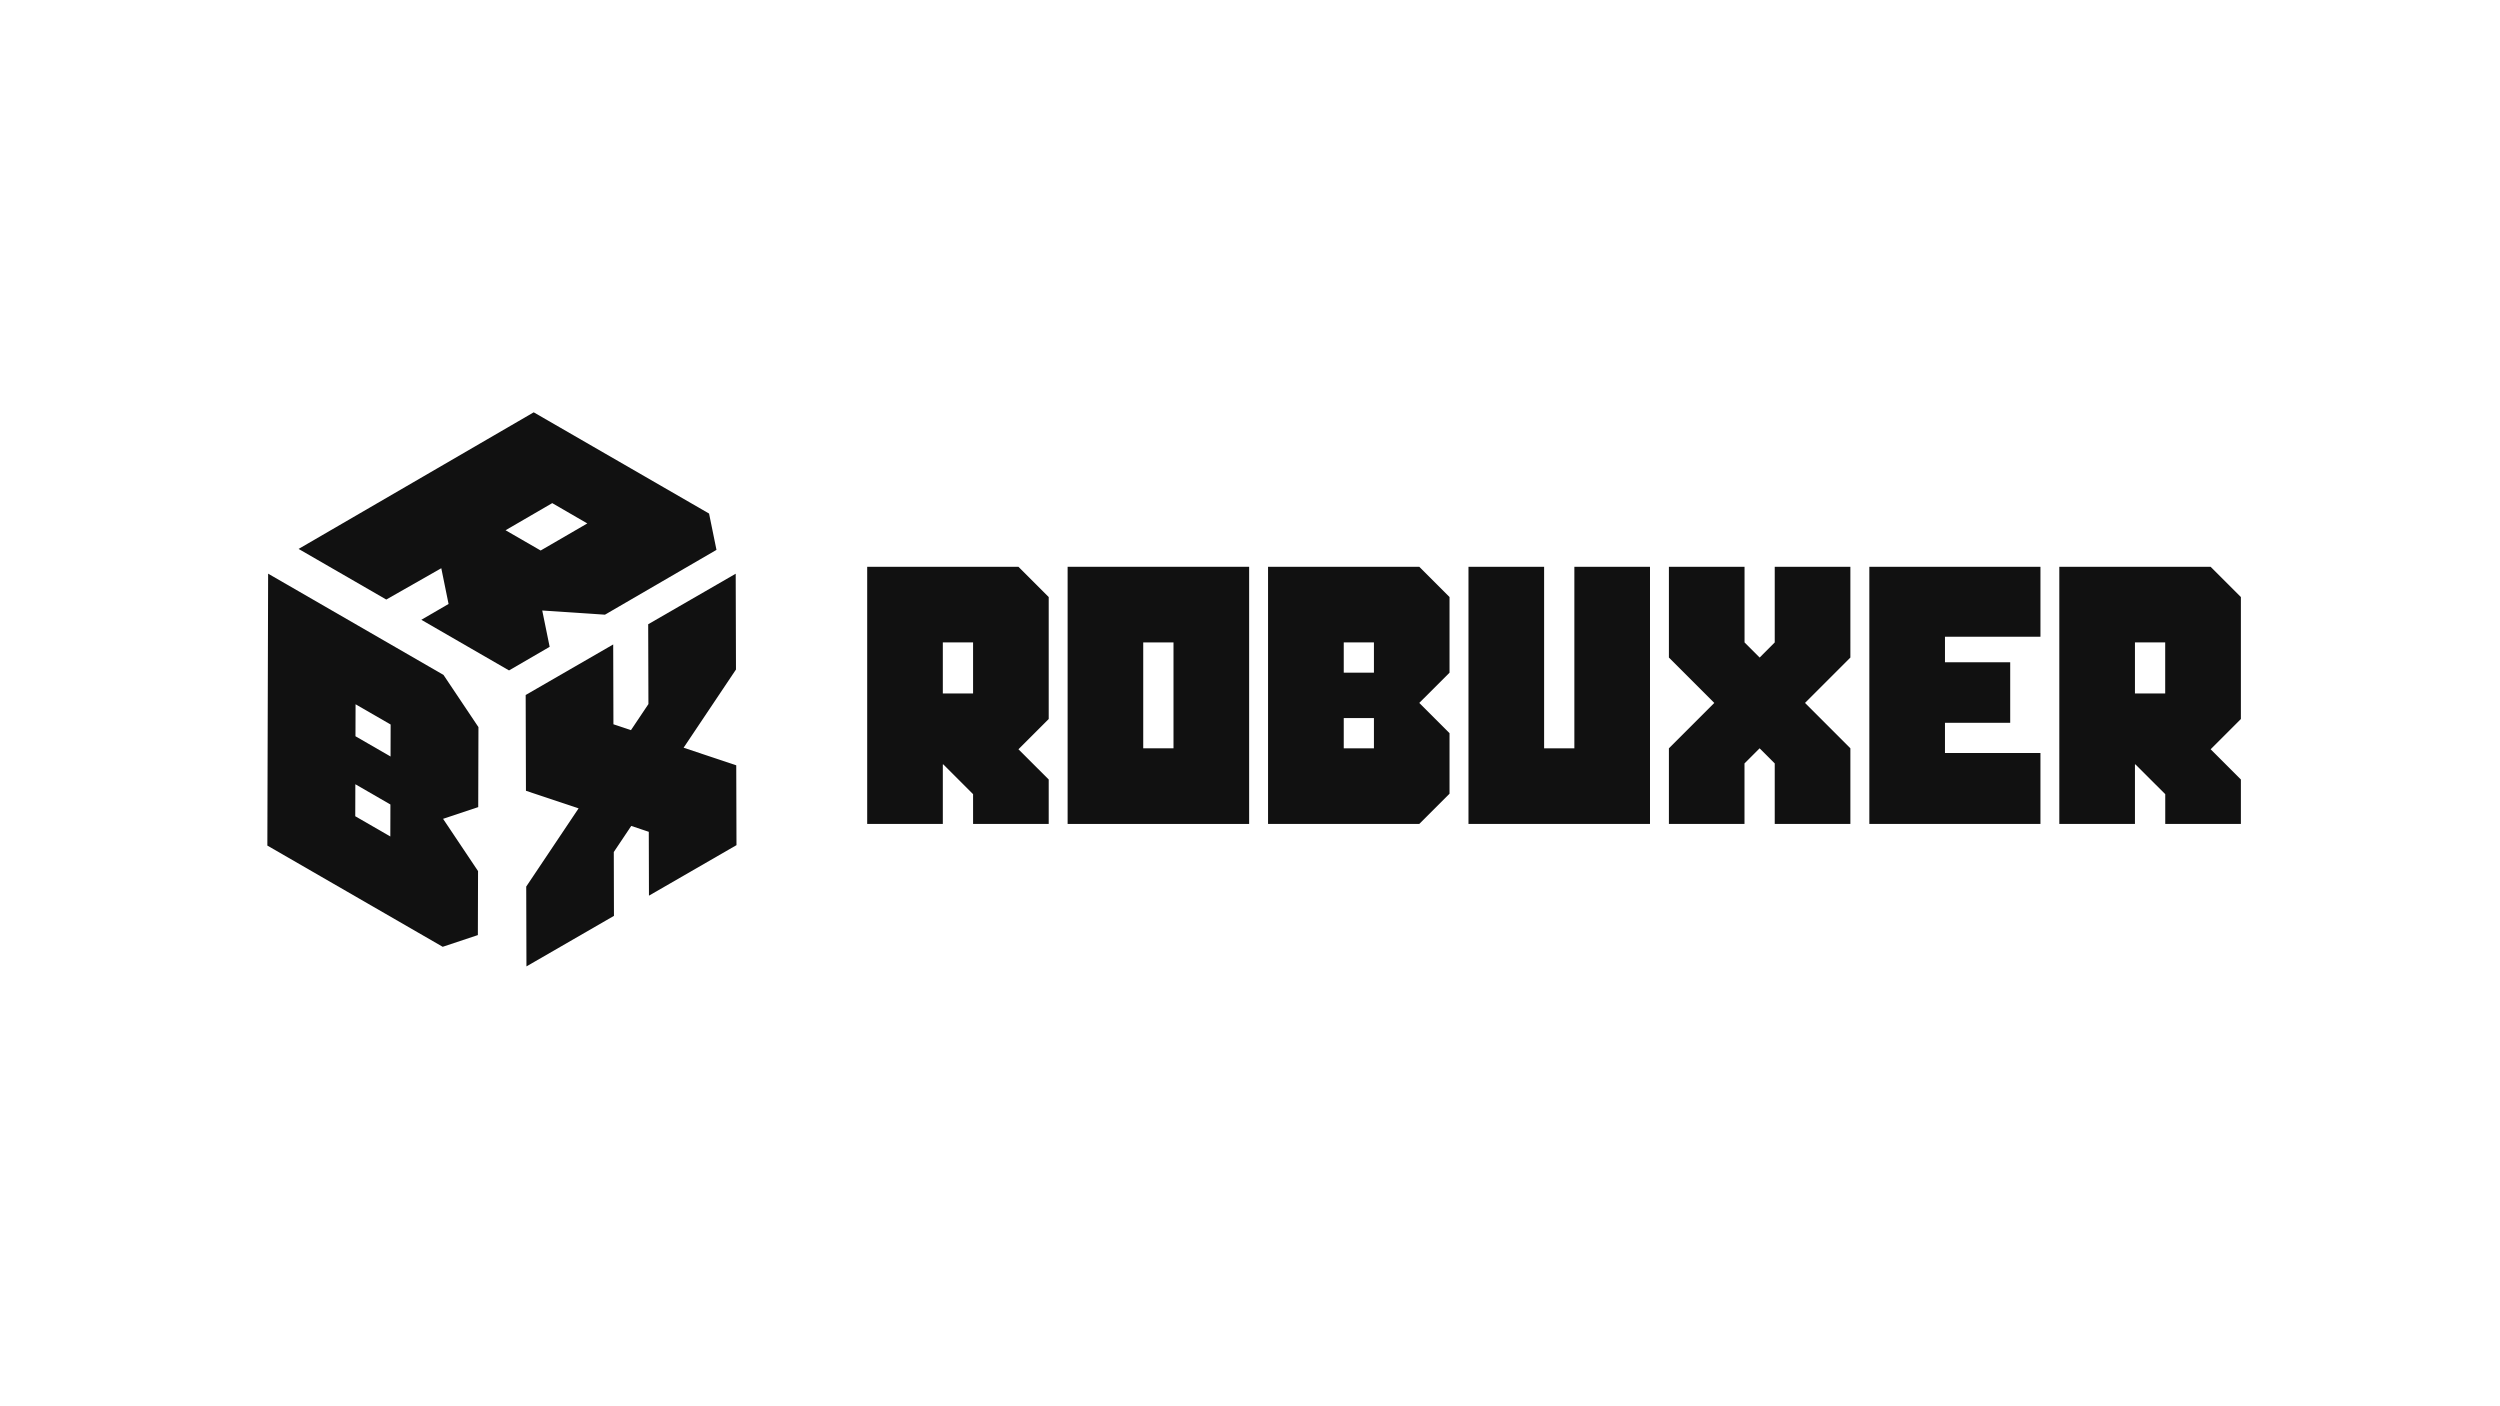 <svg id="Camada_1" data-name="Camada 1" xmlns="http://www.w3.org/2000/svg" viewBox="0 0 1920 1080"><defs><style>.cls-1{fill:#111;}</style></defs><path class="cls-1" d="M724.45,587.05h-.36v45.74H666V435.29H782.17l23.24,23.24v93.66l-23.24,23.24,23.24,23.23v34.13H747.32V609.92Zm22.87-54.46V493.38H724.09v39.21Z"/><path class="cls-1" d="M819.93,632.79V435.29H959.34v197.5Zm81.32-58.09V493.38H878V574.7Z"/><path class="cls-1" d="M973.86,632.79V435.29H1090l23.24,23.24v58.09L1090,539.85l23.24,23.24v46.46L1090,632.79Zm81.32-116.17V493.38H1032v23.24Zm0,58.08V551.47H1032V574.7Z"/><path class="cls-1" d="M1127.79,632.79V435.29h58.09V574.7h23.23V435.29h58.09v197.5Z"/><path class="cls-1" d="M1281.72,632.79V574.7l34.85-34.85L1281.72,505V435.29h58.09v58.09L1351.42,505,1363,493.38V435.29h58.09V505l-34.85,34.85,34.85,34.85v58.09H1363V586.32l-11.62-11.62-11.61,11.62v46.47Z"/><path class="cls-1" d="M1435.65,632.79V435.29h131.42V489h-73.33v19.61h50.1V555.1h-50.1v23.23h73.33v54.46Z"/><path class="cls-1" d="M1640,587.05h-.36v45.74h-58.09V435.29h116.18L1721,458.53v93.66l-23.23,23.24L1721,598.66v34.13h-58.09V609.92Zm22.87-54.46V493.38h-23.23v39.21Z"/><path class="cls-1" d="M367.45,558.44l-.17,61.42-27,9L367.14,669,367,718.14l-27,9L205.33,649.4l.59-208.83,134.67,77.75ZM299.94,581l.07-24.57-26.93-15.55L273,565.44,299.94,581m-.17,61.42.07-24.57-26.93-15.55-.07,24.57,26.93,15.55"/><polygon class="cls-1" points="565.02 440.62 565.23 514.19 525.01 574.25 565.44 587.76 565.62 649.07 498.4 687.87 498.27 638.83 484.79 634.32 471.39 654.35 471.52 703.39 404.31 742.2 404.14 680.89 444.36 620.82 403.93 607.32 403.72 533.75 470.94 494.94 471.11 556.25 484.58 560.75 497.99 540.73 497.81 479.42 565.02 440.62"/><path class="cls-1" d="M550.25,422.3l-85.64,49.77-48.17-3.2,5.69,27.89-31.2,18.13L323.59,476l20.91-12.15-5.59-27.46-42.25,24.06-67.33-38.88L409.9,316.66l134.66,77.75Zm-135,.48L451.05,402,424.12,386.4l-35.85,20.83,26.93,15.55"/></svg>